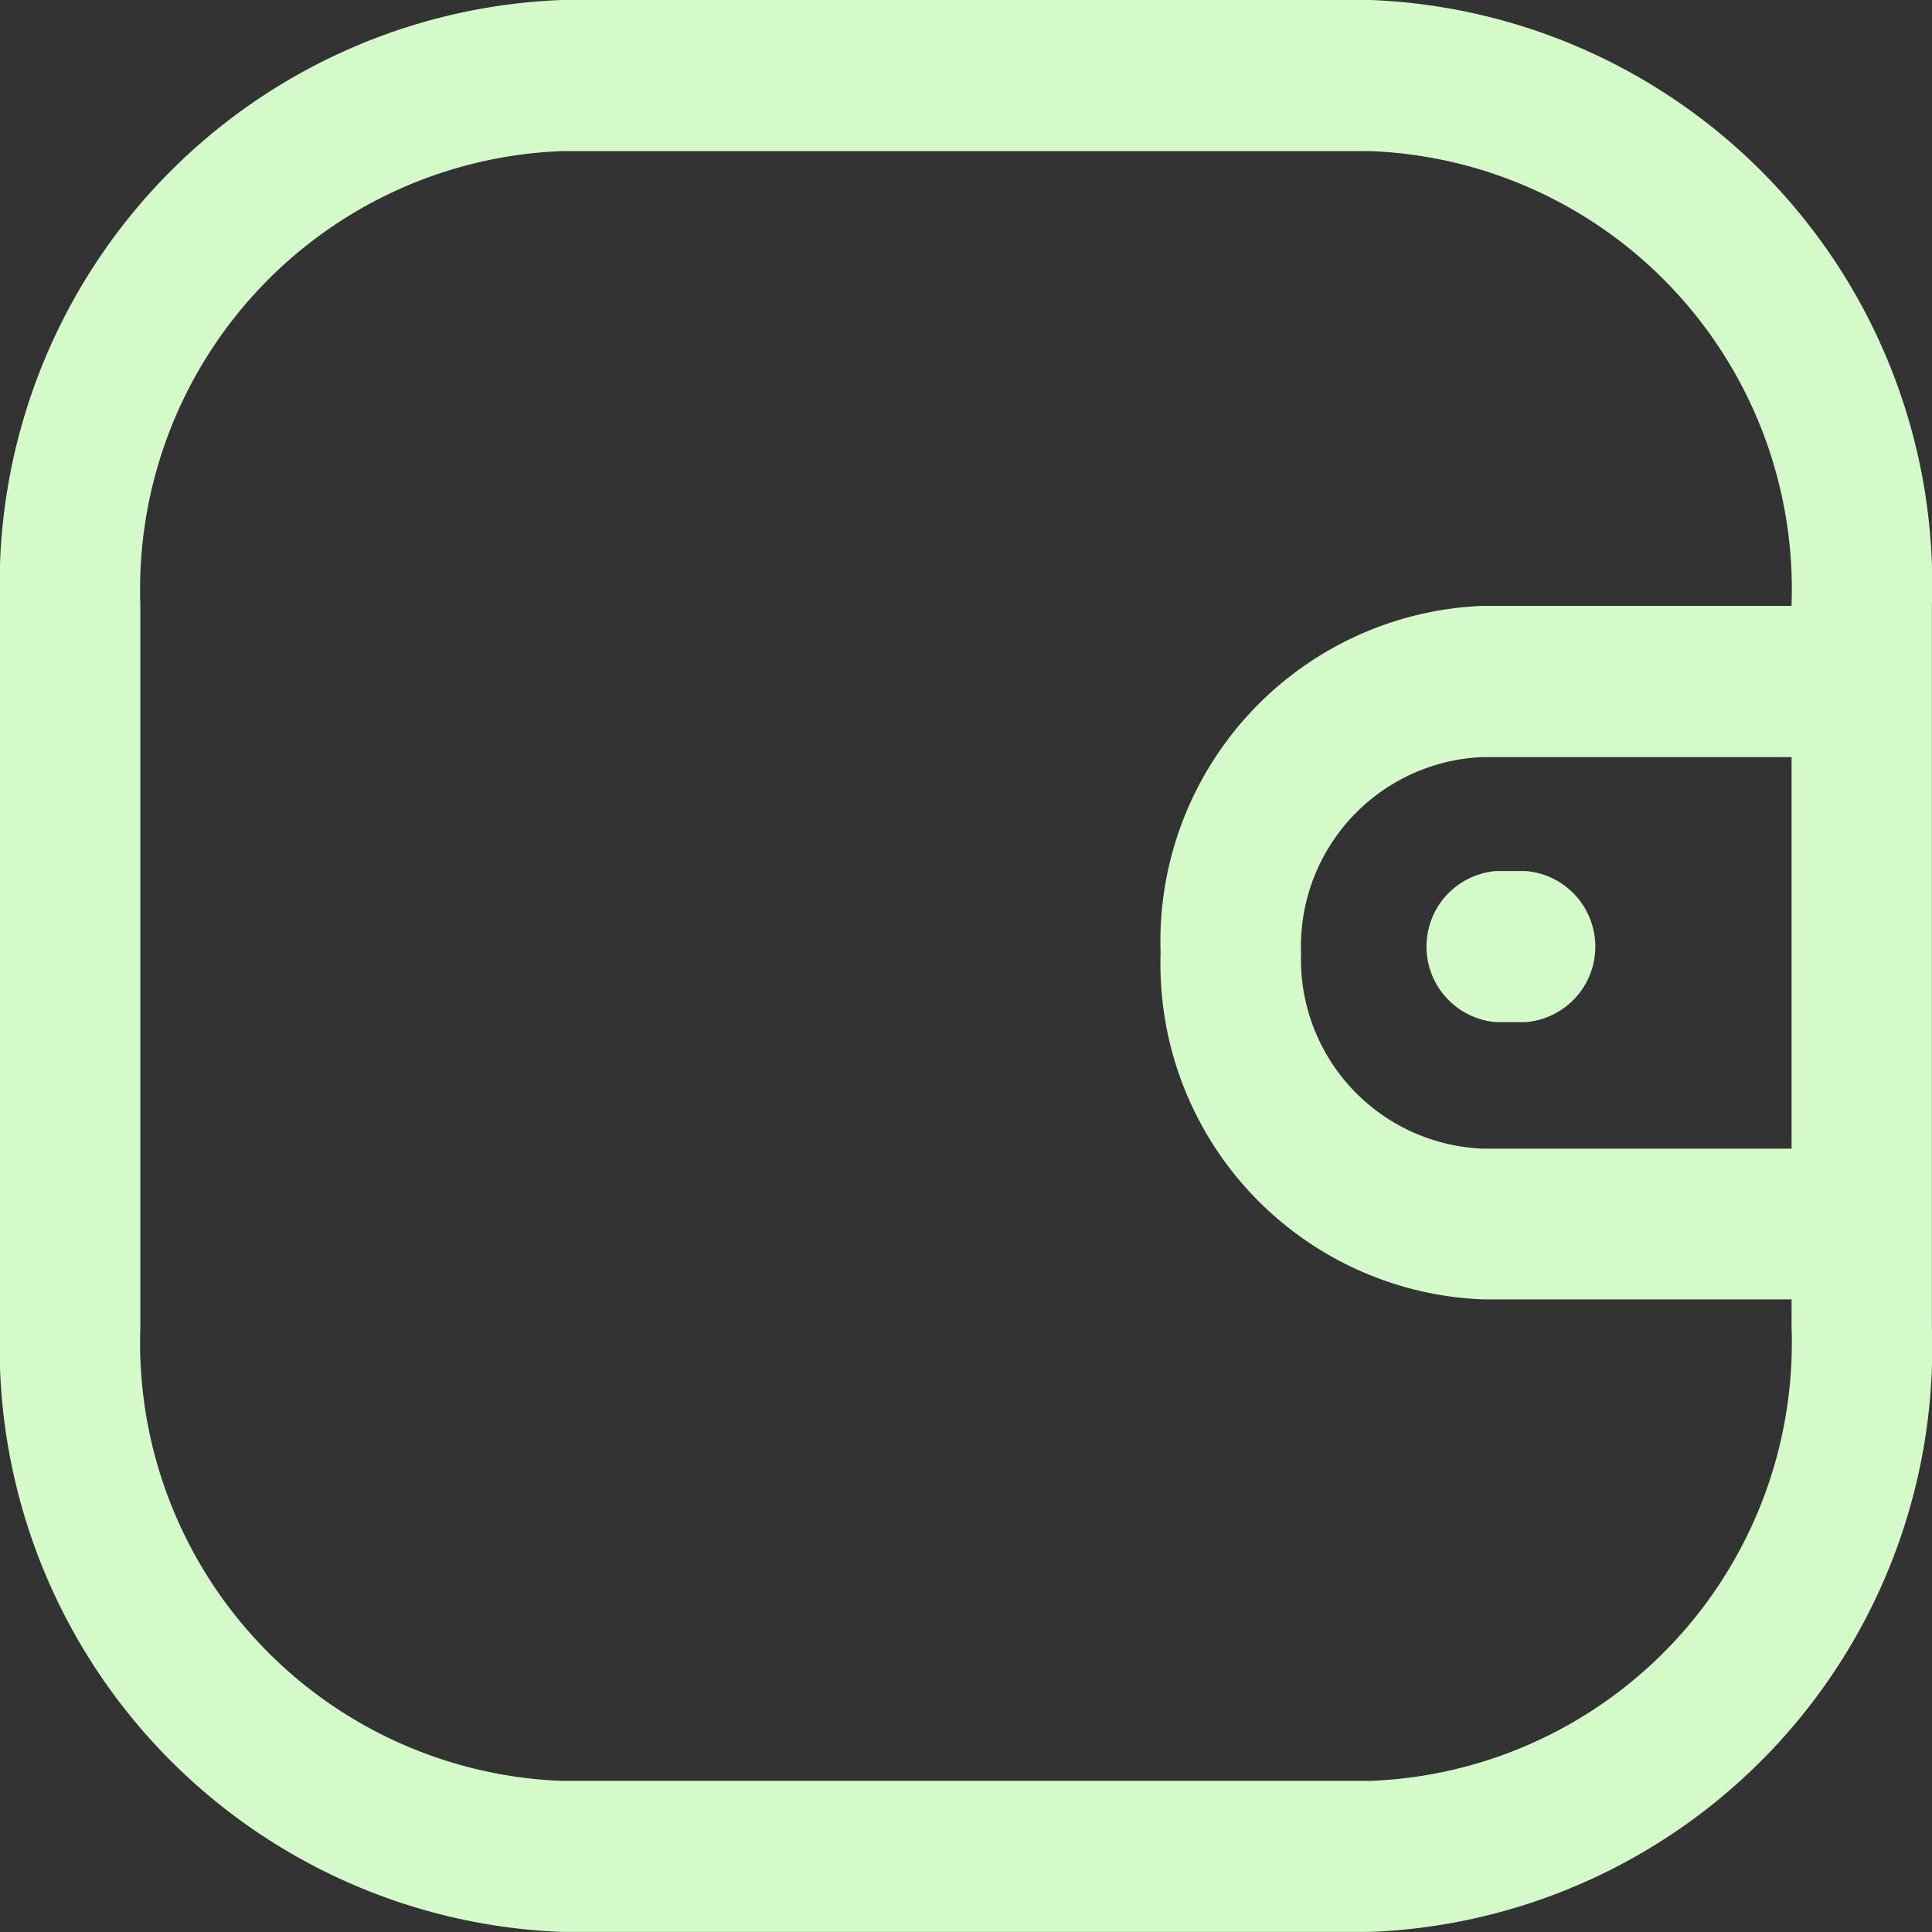 <svg xmlns="http://www.w3.org/2000/svg" width="19.701" height="19.701" viewBox="0 0 19.701 19.701">
  <rect x="0" y="0" width="19.701" height="19.701" fill="#333333" stroke="none"/>
  <path id="Combined-Shape" d="M13.976,0A5.962,5.962,0,0,1,19.7,6.163v7.375A5.963,5.963,0,0,1,13.976,19.7H5.725A5.964,5.964,0,0,1,0,13.538V6.163A5.963,5.963,0,0,1,5.725,0Zm0,1.541H5.725A4.472,4.472,0,0,0,1.431,6.163v7.375A4.472,4.472,0,0,0,5.725,18.16h8.251a4.471,4.471,0,0,0,4.293-4.622V13.25H15.121a3.422,3.422,0,0,1-3.286-3.534,3.423,3.423,0,0,1,3.286-3.538h3.148V6.163A4.471,4.471,0,0,0,13.976,1.541ZM18.269,7.72H15.121a1.932,1.932,0,0,0-1.854,2,1.931,1.931,0,0,0,1.854,1.993h3.148ZM15.557,8.882a.773.773,0,0,1,0,1.541h-.3a.773.773,0,0,1,0-1.541Z" transform="translate(0)" fill="#d4fac9" fill-rule="evenodd"/>
</svg>
